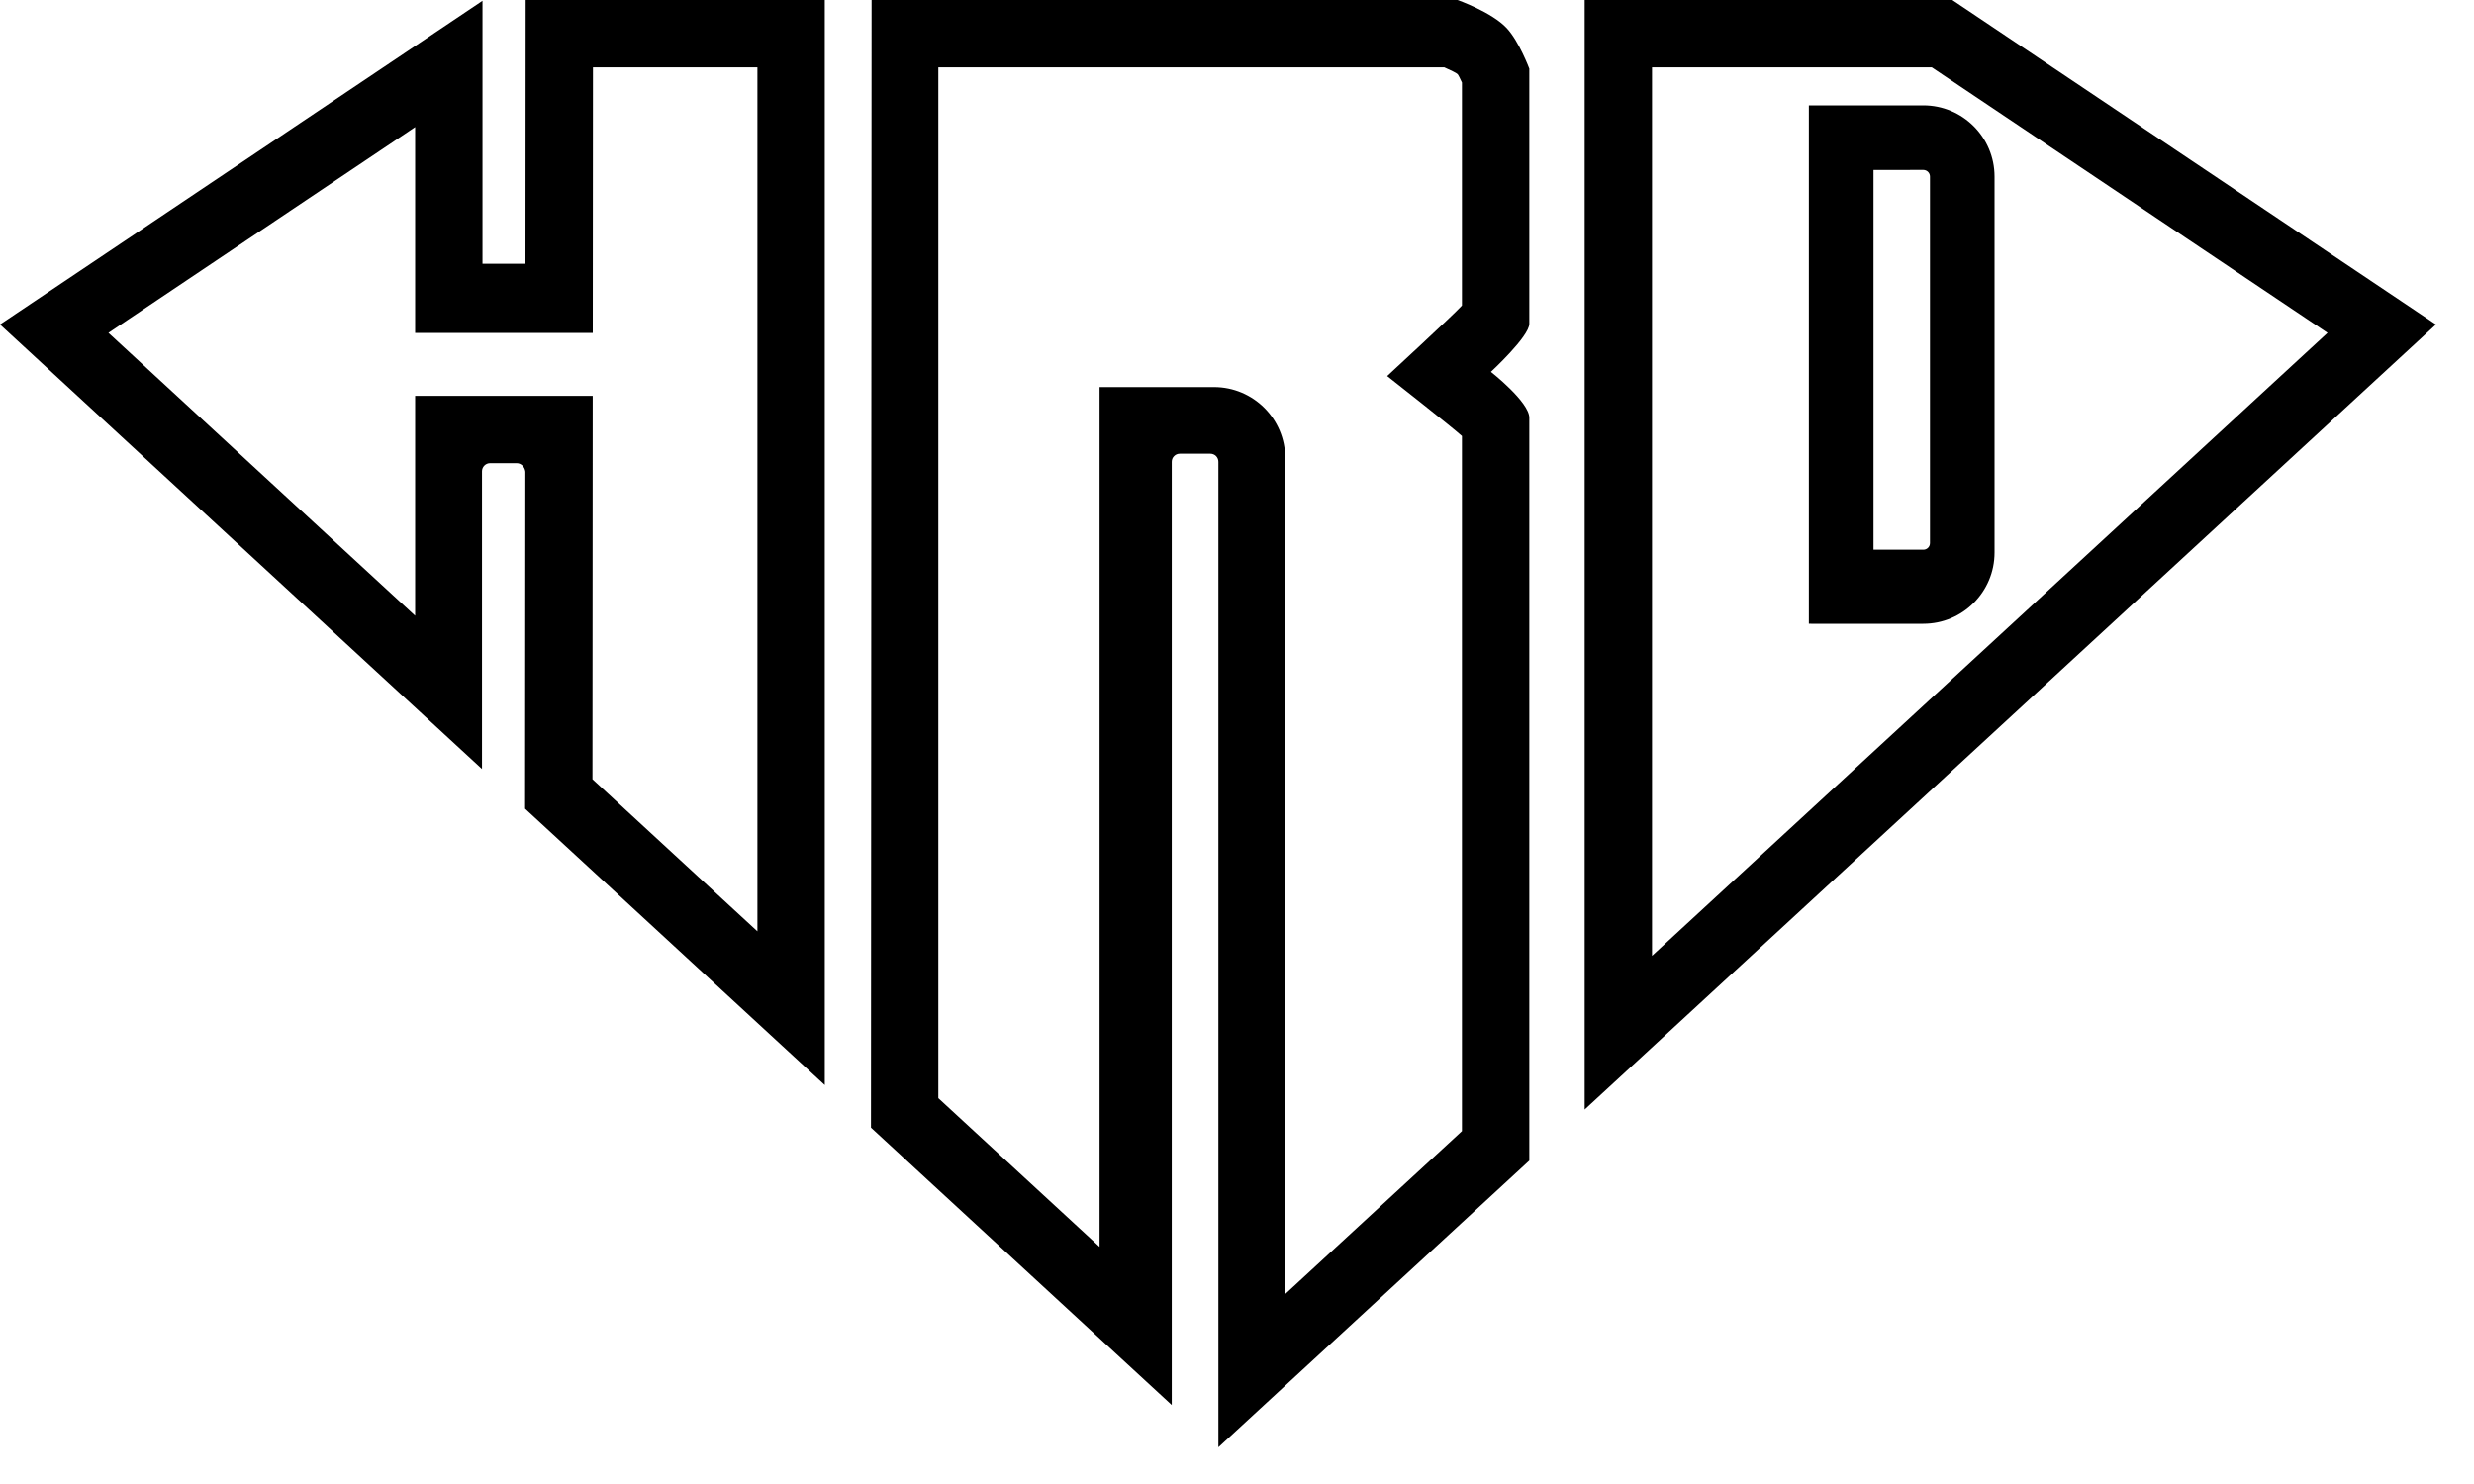 <svg width="40" height="24" viewBox="0 0 40 24" fill="none" xmlns="http://www.w3.org/2000/svg">
<path fill-rule="evenodd" clip-rule="evenodd" d="M31.204 2.856V8.783C31.204 8.842 31.156 8.89 31.097 8.89L30.291 8.89V2.749L31.097 2.748C31.156 2.749 31.204 2.796 31.204 2.856ZM29.284 1.704H31.096C31.733 1.704 32.248 2.22 32.248 2.856V8.936C32.248 9.572 31.733 10.088 31.096 10.088H29.284L29.246 10.087V1.705L29.284 1.704Z" fill="black"/>
<path fill-rule="evenodd" clip-rule="evenodd" d="M26.71 1.089H31.233L37.632 5.383L26.71 15.458V1.089ZM25.621 17.944L39.385 5.248L31.564 0H25.621V17.944Z" fill="black"/>
<path d="M6.712 9.958V6.402H9.583L9.579 12.602L12.246 15.062V1.089H9.587L9.584 5.384H6.712V2.055L1.753 5.383L6.712 9.958ZM8.494 7.629C8.484 7.55 8.426 7.491 8.354 7.491H7.924C7.852 7.491 7.793 7.55 7.793 7.622V12.437L0 5.248L7.801 0.013V4.266H8.496L8.499 0H13.335V17.548L8.49 13.079L8.494 7.629Z" fill="black"/>
<path d="M17.778 20.165V6.26L19.628 6.26C20.264 6.26 20.78 6.775 20.78 7.411V20.928L23.637 18.293L23.637 7.052C23.473 6.903 22.428 6.082 22.428 6.082C22.428 6.082 23.49 5.1 23.614 4.965L23.637 4.94V1.335C23.608 1.271 23.578 1.211 23.566 1.199C23.55 1.181 23.446 1.131 23.351 1.089H15.171V17.76L17.778 20.165ZM18.945 7.469V22.723L14.082 18.237L14.092 0H23.39L23.565 0C23.565 0 24.117 0.194 24.361 0.455C24.561 0.669 24.726 1.111 24.726 1.111V5.236C24.726 5.441 24.105 6.014 24.105 6.014C24.105 6.014 24.726 6.5 24.726 6.756L24.726 18.77L19.699 23.406V7.469C19.699 7.396 19.641 7.338 19.569 7.338H19.076C19.003 7.338 18.945 7.396 18.945 7.469Z" fill="black"/>
</svg>
